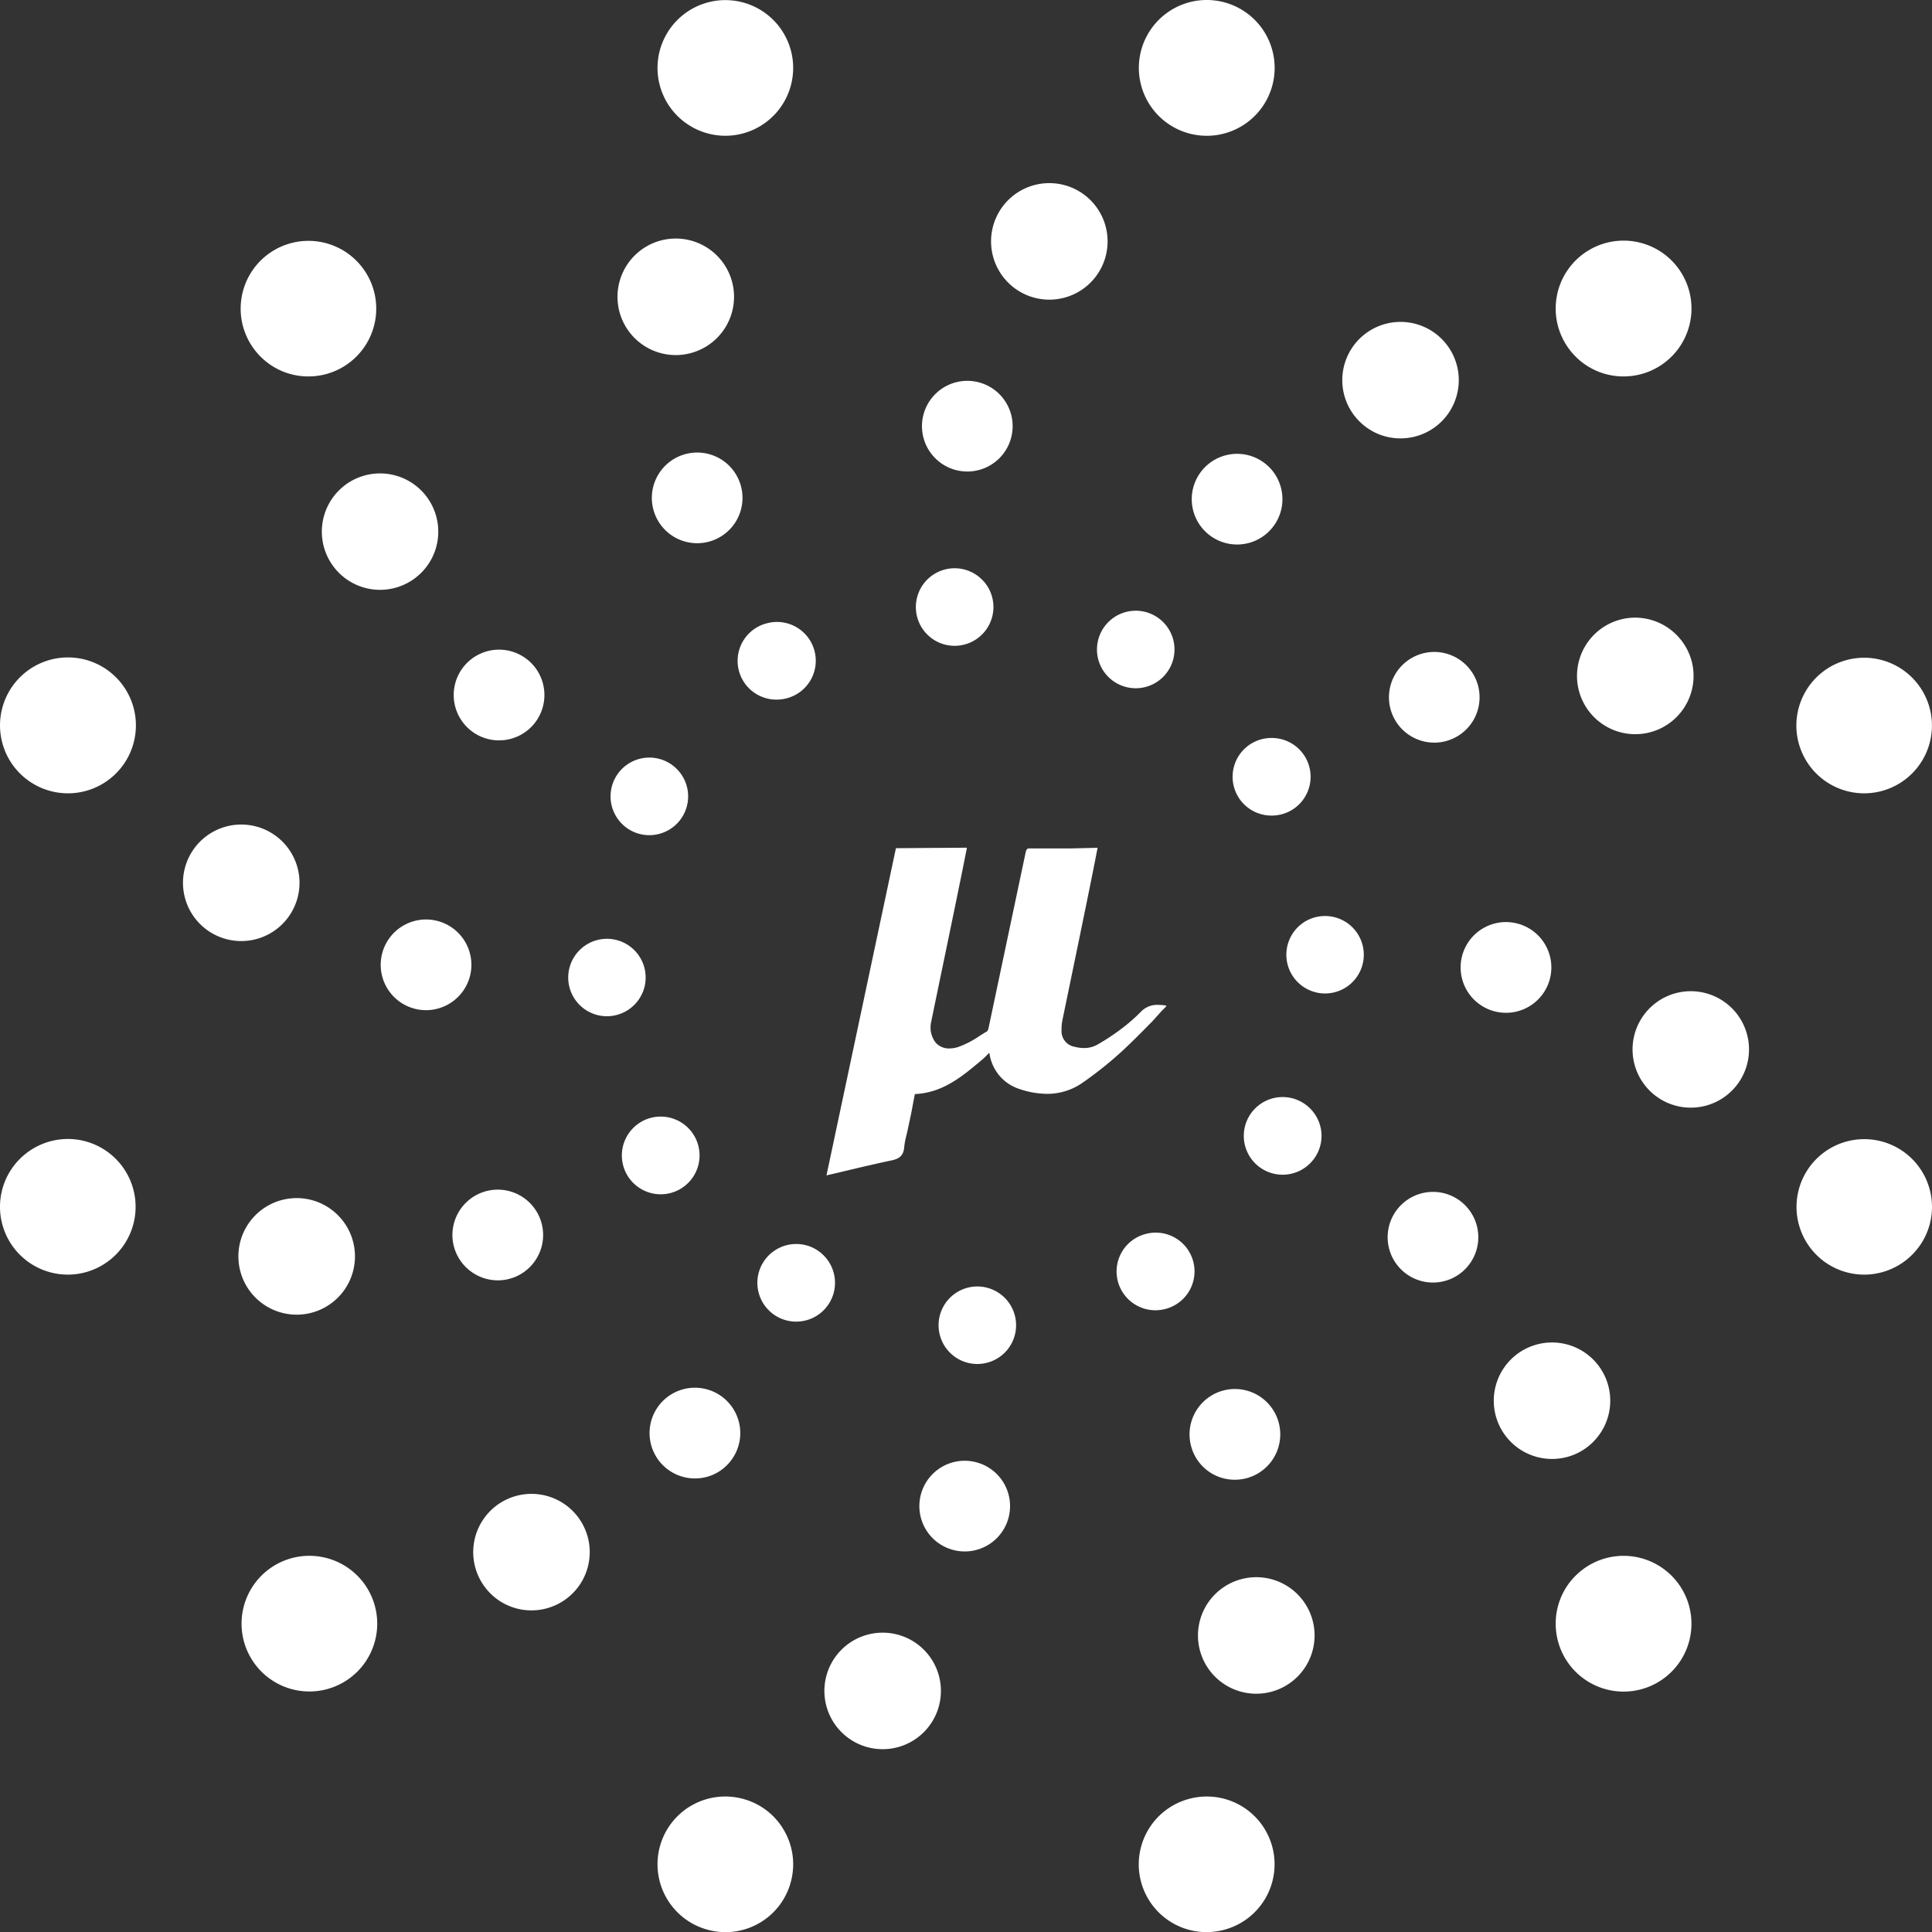 <svg
   xmlns="http://www.w3.org/2000/svg"
   viewBox="0 0 309.062 309.085">
  <rect x="0" y="0" width="309.062" height="309.085" fill="#333333" stroke="none"/>
  <path
     d="m 205.987,151.136 a 6.194,6.194 0 1 0 5.984,-4.6 6.17,6.17 0 0 0 -5.984,4.6 z"
     style="fill:#fff"
     id="path4"/>
  <path
     d="m 201.771,118.267 a 6.207,6.207 0 0 0 1.6,12.2 v 0 a 6.207,6.207 0 1 0 0,-12.413 6.278,6.278 0 0 0 -1.6,0.213 z"
     style="fill:#fff"
     id="path6"/>
  <path
     d="m 177.302,108.284 a 6.2,6.2 0 1 0 -1.818,-4.39 6.166,6.166 0 0 0 1.818,4.39 z"
     style="fill:#fff"
     id="path8"/>
  <path
     d="m 151.117,103.099 a 6.2,6.2 0 0 0 1.6,0.212 v 0 a 6.206,6.206 0 0 0 5.371,-9.309 6.232,6.232 0 0 0 -5.38,-3.1 6.206,6.206 0 0 0 -1.6,12.2 z"
     style="fill:#fff"
     id="path10"/>
  <path
     d="m 122.636,99.718 a 6.2,6.2 0 0 0 1.611,12.2 6.286,6.286 0 0 0 1.6,-0.211 6.206,6.206 0 1 0 -3.211,-11.989 z"
     style="fill:#fff"
     id="path12"/>
  <path
     d="m 103.875,133.601 a 6.205,6.205 0 1 0 -4.387,-1.818 6.164,6.164 0 0 0 4.387,1.818 z"
     style="fill:#fff"
     id="path14"/>
  <path
     d="m 103.079,157.96 a 6.193,6.193 0 1 0 -5.988,4.608 6.218,6.218 0 0 0 5.988,-4.608 z"
     style="fill:#fff"
     id="path16"/>
  <path
     d="m 107.292,190.841 a 6.215,6.215 0 1 0 -1.6,0.209 6.221,6.221 0 0 0 1.6,-0.209 z"
     style="fill:#fff"
     id="path18"/>
  <path
     d="m 127.374,199.003 a 6.209,6.209 0 1 0 4.383,1.819 6.171,6.171 0 0 0 -4.383,-1.819 z"
     style="fill:#fff"
     id="path20"/>
  <path
     d="m 157.947,206.008 a 6.2,6.2 0 1 0 3.766,2.888 6.2,6.2 0 0 0 -3.766,-2.888 z"
     style="fill:#fff"
     id="path22"/>
  <path
     d="m 186.429,209.394 a 6.203,6.203 0 1 0 -3.213,-11.982 6.2,6.2 0 0 0 -4.385,7.591 6.216,6.216 0 0 0 5.993,4.6 6.282,6.282 0 0 0 1.605,-0.209 z"
     style="fill:#fff"
     id="path24"/>
  <path
     d="m 209.577,177.318 a 6.212,6.212 0 1 0 0,8.778 6.184,6.184 0 0 0 0,-8.778 z"
     style="fill:#fff"
     id="path26"/>
  <path
     d="m 233.901,152.889 a 7.259,7.259 0 0 0 7.007,9.129 v 0 a 7.257,7.257 0 1 0 -7.008,-9.128 z"
     style="fill:#fff"
     id="path28"/>
  <path
     d="m 227.564,104.54 a 7.254,7.254 0 0 0 1.873,14.26 v 0 a 7.259,7.259 0 0 0 6.282,-3.628 7.259,7.259 0 0 0 -6.276,-10.881 7.324,7.324 0 0 0 -1.879,0.249 z"
     style="fill:#fff"
     id="path30"/>
  <path
     d="m 197.898,72.599 a 7.253,7.253 0 0 0 0,14.506 v 0 a 7.253,7.253 0 1 0 0,-14.506 z"
     style="fill:#fff"
     id="path32"/>
  <path
     d="m 152.861,75.18 a 7.252,7.252 0 0 0 3.758,-14.009 7.252,7.252 0 1 0 -3.758,14.009 z"
     style="fill:#fff"
     id="path34"/>
  <path
     d="m 111.531,72.394 a 7.252,7.252 0 1 0 7,5.373 7.237,7.237 0 0 0 -7,-5.373 z"
     style="fill:#fff"
     id="path36"/>
  <path
     d="m 79.836,118.436 a 7.255,7.255 0 1 0 -5.13,-2.124 7.208,7.208 0 0 0 5.13,2.124 z"
     style="fill:#fff"
     id="path38"/>
  <path
     d="m 75.162,156.224 a 7.254,7.254 0 1 0 -7,5.374 7.281,7.281 0 0 0 7,-5.374 z"
     style="fill:#fff"
     id="path40"/>
  <path
     d="m 79.629,204.818 a 7.255,7.255 0 1 0 -7.008,-5.379 7.294,7.294 0 0 0 7.008,5.379 z"
     style="fill:#fff"
     id="path42"/>
  <path
     d="m 111.17,236.505 a 7.181,7.181 0 0 0 5.122,-2.122 7.255,7.255 0 1 0 -12.381,-5.128 7.254,7.254 0 0 0 7.259,7.25 z"
     style="fill:#fff"
     id="path44"/>
  <path
     d="m 156.2,233.925 a 7.251,7.251 0 0 0 -8.157,10.63 7.253,7.253 0 1 0 8.157,-10.63 z"
     style="fill:#fff"
     id="path46"/>
  <path
     d="m 197.54,236.712 a 7.256,7.256 0 1 0 -7,-5.373 7.208,7.208 0 0 0 7,5.373 z"
     style="fill:#fff"
     id="path48"/>
  <path
     d="m 229.232,190.667 a 7.251,7.251 0 1 0 5.128,2.123 7.207,7.207 0 0 0 -5.128,-2.123 z"
     style="fill:#fff"
     id="path50"/>
  <path
     d="m 272.887,158.882 a 9.314,9.314 0 1 0 5.654,4.34 9.315,9.315 0 0 0 -5.654,-4.34 z"
     style="fill:#fff"
     id="path52"/>
  <path
     d="m 261.61,98.803 a 9.323,9.323 0 1 0 8.991,6.908 9.395,9.395 0 0 0 -8.991,-6.908 z"
     style="fill:#fff"
     id="path54"/>
  <path
     d="m 224.042,70.128 a 9.317,9.317 0 1 0 -6.588,-2.73 9.255,9.255 0 0 0 6.588,2.73 z"
     style="fill:#fff"
     id="path56"/>
  <path
     d="m 165.447,47.618 a 9.321,9.321 0 1 0 -6.59,-11.417 9.328,9.328 0 0 0 6.59,11.417 z"
     style="fill:#fff"
     id="path58"/>
  <path
     d="m 108.099,56.802 a 9.353,9.353 0 0 0 2.417,-0.321 9.319,9.319 0 0 0 -2.41,-18.321 9.321,9.321 0 0 0 -0.007,18.642 z"
     style="fill:#fff"
     id="path60"/>
  <path
     d="m 70.109,85.039 a 9.312,9.312 0 1 0 -2.73,6.592 9.254,9.254 0 0 0 2.73,-6.592 z"
     style="fill:#fff"
     id="path62"/>
  <path
     d="m 36.181,150.224 a 9.32,9.32 0 1 0 -6.59,-11.416 9.315,9.315 0 0 0 6.59,11.416 z"
     style="fill:#fff"
     id="path64"/>
  <path
     d="m 45.046,191.978 a 9.324,9.324 0 1 0 2.417,-0.318 9.329,9.329 0 0 0 -2.417,0.318 z"
     style="fill:#fff"
     id="path66"/>
  <path
     d="m 85.017,257.612 a 9.319,9.319 0 1 0 -6.584,-2.728 9.277,9.277 0 0 0 6.584,2.728 z"
     style="fill:#fff"
     id="path68"/>
  <path
     d="m 138.787,279.5 a 9.317,9.317 0 0 0 11.413,-6.587 9.32,9.32 0 1 0 -11.413,6.587 z"
     style="fill:#fff"
     id="path70"/>
  <path
     d="m 200.955,270.944 v 0 a 9.32,9.32 0 1 0 -2.41,-18.318 9.318,9.318 0 0 0 2.408,18.318 z"
     style="fill:#fff"
     id="path72"/>
  <path
     d="m 254.863,230.658 a 9.316,9.316 0 1 0 -6.585,2.729 9.25,9.25 0 0 0 6.585,-2.729 z"
     style="fill:#fff"
     id="path74"/>
  <path
     d="m 308.696,195.858 a 10.836,10.836 0 1 0 -10.474,8.045 10.867,10.867 0 0 0 10.474,-8.045 z"
     style="fill:#fff"
     id="path76"/>
  <path
     d="m 298.213,126.907 a 10.94,10.94 0 0 0 2.809,-0.371 10.844,10.844 0 1 0 -2.809,0.371 z"
     style="fill:#fff"
     id="path78"/>
  <path
     d="m 259.715,60.218 a 10.862,10.862 0 1 0 -7.669,-3.18 10.786,10.786 0 0 0 7.669,3.18 z"
     style="fill:#fff"
     id="path80"/>
  <path
     d="m 190.224,21.349 a 10.912,10.912 0 0 0 2.813,0.373 v 0 a 10.861,10.861 0 1 0 -2.815,-0.373 z"
     style="fill:#fff"
     id="path82"/>
  <path
     d="m 116.024,21.718 v 0 a 10.85,10.85 0 1 0 -10.471,-8.043 10.86,10.86 0 0 0 10.473,8.043 z"
     style="fill:#fff"
     id="path84"/>
  <path
     d="m 49.351,60.218 a 10.844,10.844 0 1 0 -7.676,-3.176 10.767,10.767 0 0 0 7.676,3.176 z"
     style="fill:#fff"
     id="path86"/>
  <path
     d="m 8.043,126.532 a 10.847,10.847 0 0 0 2.817,0.375 v 0 a 10.869,10.869 0 1 0 -2.819,-0.375 z"
     style="fill:#fff"
     id="path88"/>
  <path
     d="m 13.656,203.53 a 10.85,10.85 0 0 0 -2.789,-21.329 10.9,10.9 0 0 0 -9.415,5.43 10.847,10.847 0 0 0 12.2,15.9 z"
     style="fill:#fff"
     id="path90"/>
  <path
     d="m 49.346,248.884 a 10.851,10.851 0 0 0 0,21.7 v 0 a 10.851,10.851 0 1 0 0,-21.7 z"
     style="fill:#fff"
     id="path92"/>
  <path
     d="m 125.427,292.811 a 10.768,10.768 0 0 0 -6.59,-5.051 10.835,10.835 0 0 0 -13.287,7.668 10.85,10.85 0 0 0 7.679,13.28 10.812,10.812 0 0 0 13.279,-7.657 10.777,10.777 0 0 0 -1.081,-8.24 z"
     style="fill:#fff"
     id="path94"/>
  <path
     d="m 195.837,308.705 a 10.84,10.84 0 1 0 -5.612,-20.941 10.84,10.84 0 1 0 5.612,20.941 z"
     style="fill:#fff"
     id="path96"/>
  <path
     d="m 248.865,259.734 a 10.859,10.859 0 1 0 3.181,-7.667 10.769,10.769 0 0 0 -3.181,7.667 z"
     style="fill:#fff"
     id="path98"/>
  <path
     d="m 184.366,163.354 1.421,-1.581 c 0.267,-0.271 0.53,-0.539 0.8,-0.811 l -0.066,-0.008 0.079,-0.088 a 9.293,9.293 0 0 0 -1.347,-0.115 3.548,3.548 0 0 0 -2.77,1.129 28.743,28.743 0 0 1 -3.386,2.917 35.513,35.513 0 0 1 -3.474,2.271 4.327,4.327 0 0 1 -2.212,0.588 5.99,5.99 0 0 1 -1.459,-0.193 2.53,2.53 0 0 1 -2.136,-2.663 7.612,7.612 0 0 1 0.124,-1.53 c 1.231,-5.98 4.663,-22.465 5.5,-26.929 0.051,-0.247 0.1,-0.46 0.129,-0.618 h -0.018 l 0.017,-0.1 -4.217,0.1 h -6.97 c -0.018,0.055 -0.037,0.109 -0.056,0.164 h -0.105 a 4.625,4.625 0 0 0 -0.153,0.5 l -5.88,27.84 c -0.059,0.283 -0.141,0.67 -0.315,0.77 -0.382,0.225 -0.761,0.466 -1.141,0.7 a 15.031,15.031 0 0 1 -3.473,1.8 4.813,4.813 0 0 1 -1.389,0.224 2.82,2.82 0 0 1 -2.165,-0.9 3.931,3.931 0 0 1 -0.793,-3.081 c 0.045,-0.371 4.573,-21.939 5.6,-27.3 0.067,-0.315 0.12,-0.566 0.156,-0.734 h -0.018 c 0,-0.031 0.013,-0.071 0.017,-0.1 l -11.345,0.078 -11.109,52.34 c 0,0 0.927,-0.21 1.85,-0.43 2.3,-0.551 6.341,-1.516 8.554,-1.961 1.368,-0.283 1.937,-0.882 2.032,-2.134 a 12.014,12.014 0 0 1 0.348,-1.859 l 0.181,-0.78 0.576,-2.7 0.595,-3.142 c 4.446,-0.194 7.556,-2.809 10.566,-5.336 a 10.545,10.545 0 0 0 1.12,-1.061 l 0.241,-0.2 a 6.991,6.991 0 0 0 4.82,5.792 14.066,14.066 0 0 0 4.383,0.77 9.85,9.85 0 0 0 5.789,-1.843 59.7,59.7 0 0 0 6.042,-4.815 c 1.724,-1.579 3.371,-3.256 5.057,-4.971 z"
     style="fill:#fff"
     id="path100"/>
</svg>
